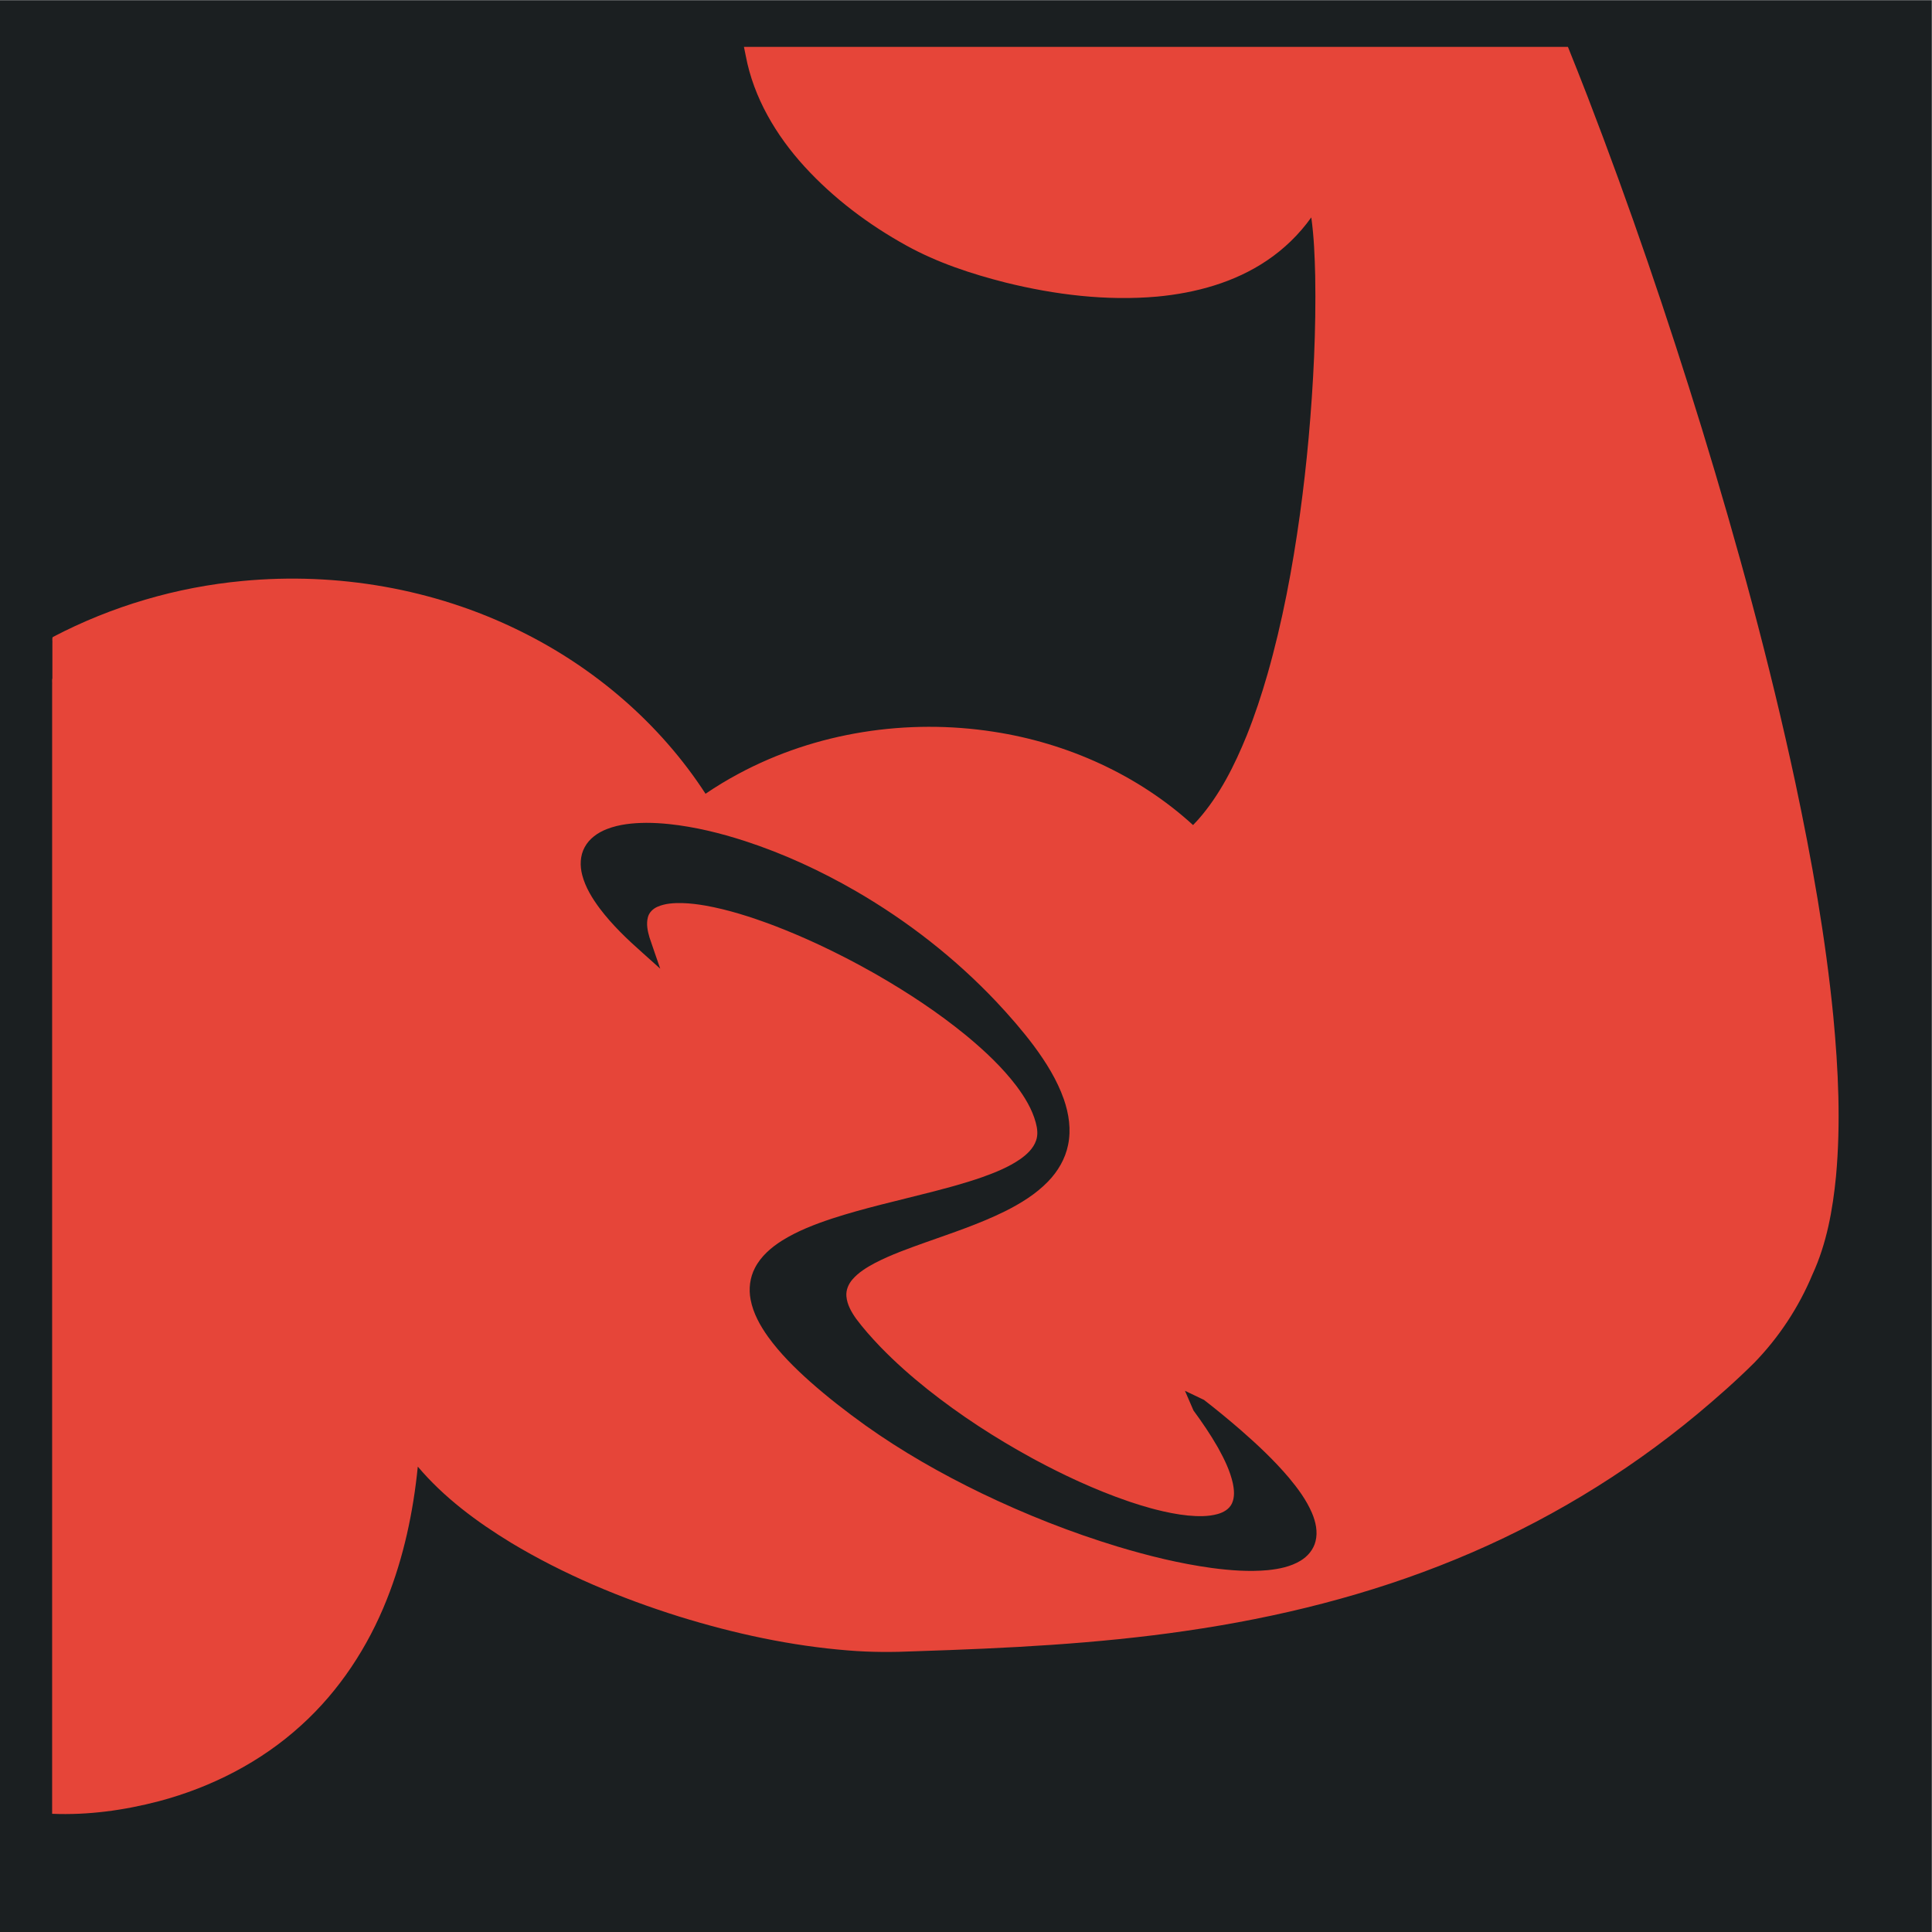 <?xml version="1.0" encoding="UTF-8" standalone="no"?>
<!-- Generator: Adobe Illustrator 16.0.0, SVG Export Plug-In . SVG Version: 6.00 Build 0)  -->

<svg
   version="1.1"
   id="Capa_1"
   x="0px"
   y="0px"
   width="512"
   height="512"
   viewBox="0 0 512 512"
   xml:space="preserve"
   sodipodi:docname="slice_n_dice.svg"
   inkscape:version="1.1.1 (3bf5ae0d25, 2021-09-20)"
   xmlns:inkscape="http://www.inkscape.org/namespaces/inkscape"
   xmlns:sodipodi="http://sodipodi.sourceforge.net/DTD/sodipodi-0.dtd"
   xmlns="http://www.w3.org/2000/svg"
   xmlns:svg="http://www.w3.org/2000/svg"><defs
   id="defs40"><filter
     style="color-interpolation-filters:sRGB;"
     inkscape:label="Drop Shadow"
     id="filter1046"
     x="-0.186"
     y="-0.188"
     width="1.361"
     height="1.365"><feFlood
       flood-opacity="1"
       flood-color="rgb(58,63,94)"
       result="flood"
       id="feFlood1036" /><feComposite
       in="flood"
       in2="SourceGraphic"
       operator="out"
       result="composite1"
       id="feComposite1038" /><feGaussianBlur
       in="composite1"
       stdDeviation="30"
       result="blur"
       id="feGaussianBlur1040" /><feOffset
       dx="-4.037"
       dy="-4.027"
       result="offset"
       id="feOffset1042" /><feComposite
       in="offset"
       in2="SourceGraphic"
       operator="atop"
       result="composite2"
       id="feComposite1044" /></filter></defs><sodipodi:namedview
   id="namedview38"
   pagecolor="#505050"
   bordercolor="#eeeeee"
   borderopacity="1"
   inkscape:pageshadow="0"
   inkscape:pageopacity="0"
   inkscape:pagecheckerboard="0"
   showgrid="false"
   showguides="true"
   inkscape:guide-bbox="true"
   inkscape:zoom="0.92520568"
   inkscape:cx="339.92442"
   inkscape:cy="155.10065"
   inkscape:window-width="1716"
   inkscape:window-height="1414"
   inkscape:window-x="3160"
   inkscape:window-y="587"
   inkscape:window-maximized="1"
   inkscape:current-layer="g5" />
<g
   id="g5"
   transform="matrix(1.155,0,0,1.155,-17.36,-61.694)">
	
<g
   id="g1914"
   transform="matrix(0.866,0,0,0.866,379.474,-79.04)"
   style="fill:#1b1f21;fill-opacity:1"><g
     id="g439"
     transform="translate(-421,153)"
     style="fill:#1b1f21;fill-opacity:1"><g
       id="g8"
       style="fill:#1b1f21;fill-opacity:1">
</g><g
       id="g10"
       style="fill:#1b1f21;fill-opacity:1">
</g><g
       id="g12"
       style="fill:#1b1f21;fill-opacity:1">
</g><g
       id="g14"
       style="fill:#1b1f21;fill-opacity:1">
</g><g
       id="g16"
       style="fill:#1b1f21;fill-opacity:1">
</g><g
       id="g18"
       style="fill:#1b1f21;fill-opacity:1">
</g><g
       id="g20"
       style="fill:#1b1f21;fill-opacity:1">
</g><g
       id="g22"
       style="fill:#1b1f21;fill-opacity:1">
</g><g
       id="g24"
       style="fill:#1b1f21;fill-opacity:1">
</g><g
       id="g26"
       style="fill:#1b1f21;fill-opacity:1">
</g><g
       id="g28"
       style="fill:#1b1f21;fill-opacity:1">
</g><g
       id="g30"
       style="fill:#1b1f21;fill-opacity:1">
</g><g
       id="g32"
       style="fill:#1b1f21;fill-opacity:1">
</g><g
       id="g34"
       style="fill:#1b1f21;fill-opacity:1">
</g><g
       id="g36"
       style="fill:#1b1f21;fill-opacity:1">
</g><g
       id="g1182"
       transform="translate(131.265,78.461)"
       style="fill:#1b1f21;fill-opacity:1"><g
         id="g14-6"
         style="fill:#1b1f21;fill-opacity:1">
</g><g
         id="g16-7"
         style="fill:#1b1f21;fill-opacity:1">
</g><g
         id="g18-5"
         style="fill:#1b1f21;fill-opacity:1">
</g><g
         id="g20-3"
         style="fill:#1b1f21;fill-opacity:1">
</g><g
         id="g22-5"
         style="fill:#1b1f21;fill-opacity:1">
</g><g
         id="g24-6"
         style="fill:#1b1f21;fill-opacity:1">
</g><g
         id="g26-2"
         style="fill:#1b1f21;fill-opacity:1">
</g><g
         id="g28-9"
         style="fill:#1b1f21;fill-opacity:1">
</g><g
         id="g30-1"
         style="fill:#1b1f21;fill-opacity:1">
</g><g
         id="g32-27"
         style="fill:#1b1f21;fill-opacity:1">
</g><g
         id="g34-09"
         style="fill:#1b1f21;fill-opacity:1">
</g><g
         id="g36-3"
         style="fill:#1b1f21;fill-opacity:1">
</g><g
         id="g38"
         style="fill:#1b1f21;fill-opacity:1">
</g><g
         id="g40"
         style="fill:#1b1f21;fill-opacity:1">
</g><g
         id="g42"
         style="fill:#1b1f21;fill-opacity:1">
</g><g
         id="g541"
         transform="translate(26.047,-8.003)"
         style="fill:#1b1f21;fill-opacity:1"><g
           id="g20-6"
           style="fill:#1b1f21;fill-opacity:1">
</g><g
           id="g22-7"
           style="fill:#1b1f21;fill-opacity:1">
</g><g
           id="g24-5"
           style="fill:#1b1f21;fill-opacity:1">
</g><g
           id="g26-3"
           style="fill:#1b1f21;fill-opacity:1">
</g><g
           id="g28-5"
           style="fill:#1b1f21;fill-opacity:1">
</g><g
           id="g30-6"
           style="fill:#1b1f21;fill-opacity:1">
</g><g
           id="g32-2"
           style="fill:#1b1f21;fill-opacity:1">
</g><g
           id="g34-9"
           style="fill:#1b1f21;fill-opacity:1">
</g><g
           id="g36-1"
           style="fill:#1b1f21;fill-opacity:1">
</g><g
           id="g38-2"
           style="fill:#1b1f21;fill-opacity:1">
</g><g
           id="g40-7"
           style="fill:#1b1f21;fill-opacity:1">
</g><g
           id="g42-0"
           style="fill:#1b1f21;fill-opacity:1">
</g><g
           id="g44"
           style="fill:#1b1f21;fill-opacity:1">
</g><g
           id="g46"
           style="fill:#1b1f21;fill-opacity:1">
</g><g
           id="g48"
           style="fill:#1b1f21;fill-opacity:1">
</g><g
           id="g319"
           transform="translate(-157.313,-70.459)"
           style="fill:#1b1f21;fill-opacity:1"><g
             id="g949"
             style="fill:#1b1f21;fill-opacity:1"><path
               d="M 0,0 H 512 V 512 H 0 Z"
               fill="#b90202"
               fill-opacity="1"
               id="path902"
               style="fill:#1b1f21;fill-opacity:1" /><g
               id="g1524"
               transform="matrix(0.653,0.651,-0.651,0.653,760.96,405.168)"
               style="fill:#1b1f21;fill-opacity:1"><g
                 class=""
                 id="g1513"
                 style="fill:#1b1f21;fill-opacity:1" /></g><g
               id="g1741"
               transform="matrix(0.731,-0.725,0.725,0.731,174.722,-127.529)"
               style="fill:#1b1f21;fill-opacity:1"><g
                 class=""
                 id="g1730"
                 style="fill:#1b1f21;fill-opacity:1" /></g></g><g
             id="g10-6"
             style="fill:#1b1f21;fill-opacity:1">
</g><g
             id="g12-7"
             style="fill:#1b1f21;fill-opacity:1">
</g><g
             id="g14-9"
             style="fill:#1b1f21;fill-opacity:1">
</g><g
             id="g16-5"
             style="fill:#1b1f21;fill-opacity:1">
</g><g
             id="g18-3"
             style="fill:#1b1f21;fill-opacity:1">
</g><g
             id="g20-5"
             style="fill:#1b1f21;fill-opacity:1">
</g><g
             id="g22-6"
             style="fill:#1b1f21;fill-opacity:1">
</g><g
             id="g24-2"
             style="fill:#1b1f21;fill-opacity:1">
</g><g
             id="g26-9"
             style="fill:#1b1f21;fill-opacity:1">
</g><g
             id="g28-1"
             style="fill:#1b1f21;fill-opacity:1">
</g><g
             id="g30-2"
             style="fill:#1b1f21;fill-opacity:1">
</g><g
             id="g32-7"
             style="fill:#1b1f21;fill-opacity:1">
</g><g
             id="g34-0"
             style="fill:#1b1f21;fill-opacity:1">
</g><g
             id="g36-9"
             style="fill:#1b1f21;fill-opacity:1">
</g><g
             id="g38-3"
             style="fill:#1b1f21;fill-opacity:1">
</g></g></g></g><g
       id="g1551"
       transform="matrix(0.512,0,0,0.512,124.854,126.079)"
       style="fill:#1b1f21;fill-opacity:1"><g
         id="g1478"
         style="fill:#1b1f21;fill-opacity:1">
	<g
   id="g1476"
   style="fill:#1b1f21;fill-opacity:1">
		
	</g>
</g><g
         id="g1484"
         style="fill:#1b1f21;fill-opacity:1">
	<g
   id="g1482"
   style="fill:#1b1f21;fill-opacity:1">
		
	</g>
</g><g
         id="g1490"
         style="fill:#1b1f21;fill-opacity:1">
	<g
   id="g1488"
   style="fill:#1b1f21;fill-opacity:1">
		
	</g>
</g><g
         id="g1492"
         style="fill:#1b1f21;fill-opacity:1">
</g><g
         id="g1494"
         style="fill:#1b1f21;fill-opacity:1">
</g><g
         id="g1496"
         style="fill:#1b1f21;fill-opacity:1">
</g><g
         id="g1498"
         style="fill:#1b1f21;fill-opacity:1">
</g><g
         id="g1500"
         style="fill:#1b1f21;fill-opacity:1">
</g><g
         id="g1502"
         style="fill:#1b1f21;fill-opacity:1">
</g><g
         id="g1504"
         style="fill:#1b1f21;fill-opacity:1">
</g><g
         id="g1506"
         style="fill:#1b1f21;fill-opacity:1">
</g><g
         id="g1508"
         style="fill:#1b1f21;fill-opacity:1">
</g><g
         id="g1510"
         style="fill:#1b1f21;fill-opacity:1">
</g><g
         id="g1512"
         style="fill:#1b1f21;fill-opacity:1">
</g><g
         id="g1514"
         style="fill:#1b1f21;fill-opacity:1">
</g><g
         id="g1516"
         style="fill:#1b1f21;fill-opacity:1">
</g><g
         id="g1518"
         style="fill:#1b1f21;fill-opacity:1">
</g><g
         id="g1520"
         style="fill:#1b1f21;fill-opacity:1">
</g></g></g><g
     id="g2623"
     transform="matrix(0.388,0,0,0.388,-267.377,341.84)"
     style="fill:#1b1f21;fill-opacity:1" /><g
     id="g366"
     transform="matrix(0.649,0,0,0.649,-256.691,316.547)"
     style="fill:#1b1f21;fill-opacity:1"><g
       id="g309"
       style="fill:#1b1f21;fill-opacity:1">
	<g
   id="g307"
   style="fill:#1b1f21;fill-opacity:1">
		
		
		
	</g>
</g><g
       id="g311"
       style="fill:#1b1f21;fill-opacity:1">
</g><g
       id="g313"
       style="fill:#1b1f21;fill-opacity:1">
</g><g
       id="g315"
       style="fill:#1b1f21;fill-opacity:1">
</g><g
       id="g317"
       style="fill:#1b1f21;fill-opacity:1">
</g><g
       id="g319-3"
       style="fill:#1b1f21;fill-opacity:1">
</g><g
       id="g321"
       style="fill:#1b1f21;fill-opacity:1">
</g><g
       id="g323"
       style="fill:#1b1f21;fill-opacity:1">
</g><g
       id="g325"
       style="fill:#1b1f21;fill-opacity:1">
</g><g
       id="g327"
       style="fill:#1b1f21;fill-opacity:1">
</g><g
       id="g329"
       style="fill:#1b1f21;fill-opacity:1">
</g><g
       id="g331"
       style="fill:#1b1f21;fill-opacity:1">
</g><g
       id="g333"
       style="fill:#1b1f21;fill-opacity:1">
</g><g
       id="g335"
       style="fill:#1b1f21;fill-opacity:1">
</g><g
       id="g337"
       style="fill:#1b1f21;fill-opacity:1">
</g><g
       id="g339"
       style="fill:#1b1f21;fill-opacity:1">
</g></g><g
     id="g314"
     transform="matrix(0.355,0,0,0.355,-255.988,318.013)"
     style="fill:#1b1f21;fill-opacity:1"><g
       id="g249"
       style="fill:#1b1f21;fill-opacity:1">
	<g
   id="g247"
   style="fill:#1b1f21;fill-opacity:1">
		
	</g>
</g><g
       id="g255"
       style="fill:#1b1f21;fill-opacity:1">
	<g
   id="g253"
   style="fill:#1b1f21;fill-opacity:1">
		
	</g>
</g><g
       id="g257"
       style="fill:#1b1f21;fill-opacity:1">
</g><g
       id="g259"
       style="fill:#1b1f21;fill-opacity:1">
</g><g
       id="g261"
       style="fill:#1b1f21;fill-opacity:1">
</g><g
       id="g263"
       style="fill:#1b1f21;fill-opacity:1">
</g><g
       id="g265"
       style="fill:#1b1f21;fill-opacity:1">
</g><g
       id="g267"
       style="fill:#1b1f21;fill-opacity:1">
</g><g
       id="g269"
       style="fill:#1b1f21;fill-opacity:1">
</g><g
       id="g271"
       style="fill:#1b1f21;fill-opacity:1">
</g><g
       id="g273"
       style="fill:#1b1f21;fill-opacity:1">
</g><g
       id="g275"
       style="fill:#1b1f21;fill-opacity:1">
</g><g
       id="g277"
       style="fill:#1b1f21;fill-opacity:1">
</g><g
       id="g279"
       style="fill:#1b1f21;fill-opacity:1">
</g><g
       id="g281"
       style="fill:#1b1f21;fill-opacity:1">
</g><g
       id="g283"
       style="fill:#1b1f21;fill-opacity:1">
</g><g
       id="g285"
       style="fill:#1b1f21;fill-opacity:1">
</g></g></g><g
   id="_x35_1_20_"
   style="fill:#e64539;fill-opacity:1;filter:url(#filter1046)">
		<path
   id="path2"
   style="fill:#e64539;stroke-width:1.155;fill-opacity:1"
   d="M 201.771 17.078 C 201.934 17.878 202.096 18.677 202.258 19.477 C 204.339 30.523 210.273 40.51 217.775 48.746 C 225.508 57.215 234.802 64.189 244.824 69.725 C 253.037 74.263 262.019 77.214 271.082 79.521 C 284.189 82.763 297.806 84.437 311.299 83.238 C 321.502 82.279 331.752 79.484 340.316 73.699 C 344.885 70.632 348.898 66.74 352.088 62.256 C 352.808 67.408 353.002 72.669 353.127 77.801 C 353.372 92.129 352.665 106.314 351.395 120.596 C 350.775 127.449 350.01 134.226 349.064 141.061 C 347.096 155.236 344.435 169.466 340.486 183.281 C 338.908 188.777 337.123 194.182 335.008 199.459 C 331.761 207.441 327.849 215.316 322.111 221.822 C 321.677 222.315 321.226 222.791 320.766 223.26 C 306.207 209.959 287.482 201.55 268.055 198.553 C 245.083 194.969 220.878 198.633 200.344 209.67 C 197.335 211.276 194.416 213.049 191.594 214.963 C 179.544 196.381 162.136 181.476 142.285 171.758 C 119.716 160.632 94.008 156.216 68.992 158.58 C 51.461 160.206 34.253 165.262 18.658 173.441 C 18.388 173.862 18.618 174.589 18.543 175.129 L 18.543 184.344 C 18.388 184.776 18.521 185.563 18.477 186.131 C 18.477 285.828 18.477 385.525 18.477 485.223 C 28.015 485.622 37.573 484.298 46.791 481.885 C 60.67 478.2 73.839 471.48 84.475 461.77 C 94.533 452.67 102.143 441.05 107.133 428.477 C 111.619 417.224 114.158 405.266 115.359 393.234 C 122.272 401.414 130.979 407.869 140.08 413.416 C 154.023 421.802 169.14 428.111 184.645 432.973 C 199.218 437.477 214.229 440.744 229.453 441.947 C 235.369 442.439 241.312 442.428 247.238 442.158 C 271.166 441.38 295.133 440.234 318.844 436.762 C 343.305 433.225 367.492 427.224 390.371 417.791 C 413.478 408.315 435.127 395.303 454.338 379.344 C 459.534 375.002 464.628 370.523 469.432 365.748 C 475.978 359.014 481.233 351.04 484.854 342.375 C 488.637 334.19 490.251 325.195 491.117 316.275 C 492.399 302.205 491.728 288.033 490.402 273.992 C 488.359 253.129 484.686 232.456 480.328 211.961 C 473.557 180.362 465.048 149.157 455.588 118.264 C 446.455 88.593 436.446 59.184 425.279 30.215 C 423.581 25.823 421.845 21.446 420.086 17.078 L 201.771 17.078 z M 175.887 222.67 C 177.939 222.669 179.989 222.792 182.029 223.008 C 188.836 223.738 195.518 225.385 202.023 227.488 C 212.276 230.829 222.119 235.376 231.449 240.77 C 245.16 248.719 257.786 258.574 268.674 270.1 C 272.177 273.824 275.539 277.692 278.607 281.785 C 281.817 286.125 284.723 290.768 286.521 295.883 C 287.872 299.746 288.499 303.963 287.652 308.008 C 286.917 311.677 284.948 315.018 282.357 317.688 C 279.104 321.057 275.054 323.529 270.891 325.611 C 264.155 328.94 257.003 331.298 249.938 333.809 C 245.383 335.442 240.797 337.055 236.492 339.287 C 234.31 340.45 232.138 341.768 230.508 343.66 C 229.453 344.877 228.774 346.478 228.918 348.107 C 229.101 350.321 230.253 352.308 231.512 354.084 C 233.376 356.581 235.451 358.915 237.598 361.172 C 237.759 361.339 238.016 361.609 238.117 361.713 C 241.952 365.655 246.081 369.303 250.379 372.73 C 259.064 379.635 268.407 385.691 278.141 391.006 C 278.495 391.197 278.917 391.427 279.229 391.594 C 282.743 393.476 286.31 395.261 289.936 396.92 C 290.208 397.044 290.564 397.207 290.785 397.307 C 294.926 399.171 299.136 400.888 303.434 402.359 C 303.658 402.437 303.991 402.549 304.148 402.605 C 305.877 403.182 307.618 403.724 309.375 404.207 C 309.656 404.285 309.785 404.324 310.066 404.396 C 310.29 404.455 310.655 404.553 310.791 404.588 C 313.626 405.313 316.502 405.904 319.416 406.197 C 322.034 406.436 324.731 406.513 327.287 405.801 C 328.825 405.371 330.376 404.498 331.068 402.99 C 331.837 401.316 331.663 399.395 331.301 397.641 C 330.579 394.398 329.113 391.376 327.518 388.482 C 327.407 388.282 327.239 387.991 327.162 387.852 C 325.269 384.562 323.124 381.425 320.877 378.369 C 320.107 376.641 319.375 374.891 318.619 373.154 C 320.302 373.958 321.985 374.762 323.668 375.566 C 326.969 378.127 330.204 380.783 333.361 383.521 C 337.878 387.46 342.263 391.582 346.143 396.158 C 348.53 399.018 350.779 402.058 352.26 405.498 C 353.256 407.843 353.857 410.496 353.215 413.018 C 352.685 415.197 351.144 417.028 349.242 418.168 C 346.629 419.754 343.561 420.362 340.557 420.672 C 335.595 421.13 330.598 420.742 325.672 420.09 C 317.243 418.931 308.959 416.888 300.818 414.439 C 288.45 410.683 276.393 405.916 264.748 400.309 C 254.025 395.121 243.629 389.207 233.92 382.293 C 228.842 378.641 223.89 374.805 219.211 370.65 C 215.198 367.06 211.341 363.24 208.178 358.865 C 206.059 355.896 204.221 352.611 203.539 348.99 C 202.991 346.164 203.346 343.145 204.691 340.586 C 206.271 337.517 208.962 335.191 211.84 333.371 C 215.979 330.783 220.57 329.028 225.186 327.496 C 233.664 324.737 242.38 322.811 251.008 320.592 C 251.44 320.482 251.945 320.351 252.332 320.254 C 253.722 319.89 255.111 319.522 256.496 319.139 C 256.981 319.008 257.531 318.85 257.973 318.729 C 260.293 318.064 262.601 317.358 264.879 316.559 C 268.387 315.309 271.887 313.897 274.971 311.775 C 276.75 310.518 278.463 308.934 279.182 306.818 C 279.718 305.291 279.509 303.634 279.094 302.105 C 278.129 298.504 276.134 295.28 273.918 292.32 C 270.223 287.477 265.766 283.27 261.098 279.379 C 260.913 279.226 260.65 279.007 260.514 278.896 C 253.2 272.923 245.293 267.708 237.115 263 C 236.727 262.779 236.274 262.519 235.926 262.322 C 234.717 261.642 233.505 260.97 232.283 260.312 C 231.343 259.806 230.464 259.341 229.521 258.848 C 229.101 258.63 228.616 258.379 228.234 258.184 C 226.122 257.103 223.992 256.058 221.844 255.051 C 221.413 254.849 220.913 254.622 220.523 254.439 C 217.087 252.863 213.608 251.381 210.078 250.027 C 209.812 249.926 209.458 249.79 209.246 249.711 C 203.493 247.561 197.612 245.678 191.557 244.594 C 189.676 244.264 187.485 243.984 185.461 243.93 C 183.245 243.889 180.945 243.995 178.887 244.896 C 177.685 245.411 176.641 246.405 176.318 247.701 C 175.86 249.454 176.235 251.295 176.734 252.996 C 177.659 255.777 178.643 258.539 179.59 261.312 C 178.029 259.913 176.467 258.513 174.906 257.113 C 170.833 253.509 166.869 249.727 163.582 245.375 C 161.582 242.69 159.773 239.767 158.922 236.498 C 158.289 234.091 158.341 231.408 159.545 229.182 C 160.764 226.852 163.035 225.264 165.439 224.328 C 168.756 223.038 172.354 222.697 175.887 222.67 z "
   transform="matrix(0.866,0,0,0.866,15.028,53.407)" />
	</g><g
   id="g2328"
   transform="matrix(0.866,0,0,0.866,149.008,-16.732)"><g
     id="g32-0">
</g><g
     id="g2654"
     transform="matrix(0.582,0,0,0.582,-47.792,248.69)"><g
       id="g24-61"
       style="fill:#000000"
       transform="matrix(0.822,0,0,0.822,45.588,45.588)">
	<g
   id="g22-8"
   style="fill:#000000">
		
	</g>
</g><g
       id="g2618"><g
         id="g6"
         style="fill:#000000"
         transform="matrix(0.822,0,0,0.822,45.588,45.588)">
	<g
   id="g4"
   style="fill:#000000">
		
	</g>
</g><g
         id="g12-3"
         style="fill:#000000"
         transform="matrix(0.822,0,0,0.822,45.588,45.588)">
	<g
   id="g10-60"
   style="fill:#000000">
		
	</g>
</g><g
         id="g18-6"
         style="fill:#000000"
         transform="matrix(0.822,0,0,0.822,45.588,45.588)">
	<g
   id="g16-2"
   style="fill:#000000">
		
	</g>
</g><g
         id="g30-7"
         style="fill:#000000"
         transform="matrix(0.822,0,0,0.822,45.588,45.588)">
	<g
   id="g28-92"
   style="fill:#000000">
		
	</g>
</g></g></g><g
     id="g34-2">
</g><g
     id="g36-37">
</g><g
     id="g38-5">
</g><g
     id="g40-9">
</g><g
     id="g42-2">
</g><g
     id="g44-2">
</g><g
     id="g46-8">
</g><g
     id="g48-9">
</g><g
     id="g50">
</g><g
     id="g52">
</g><g
     id="g54">
</g><g
     id="g56">
</g><g
     id="g58">
</g><g
     id="g60">
</g></g><g
   id="g316"
   transform="matrix(0.866,0,0,0.866,166.741,-274.867)"><g
     class=""
     id="g304"
     style="fill:#000000"
     transform="matrix(0.432,0,0,0.432,-28.479,593.888)" /></g></g>
<g
   id="g7">
</g>
<g
   id="g9">
</g>
<g
   id="g11">
</g>
<g
   id="g13">
</g>
<g
   id="g15">
</g>
<g
   id="g17">
</g>
<g
   id="g19">
</g>
<g
   id="g21">
</g>
<g
   id="g23">
</g>
<g
   id="g25">
</g>
<g
   id="g27">
</g>
<g
   id="g29">
</g>
<g
   id="g31">
</g>
<g
   id="g33">
</g>
<g
   id="g35">
</g>
</svg>
